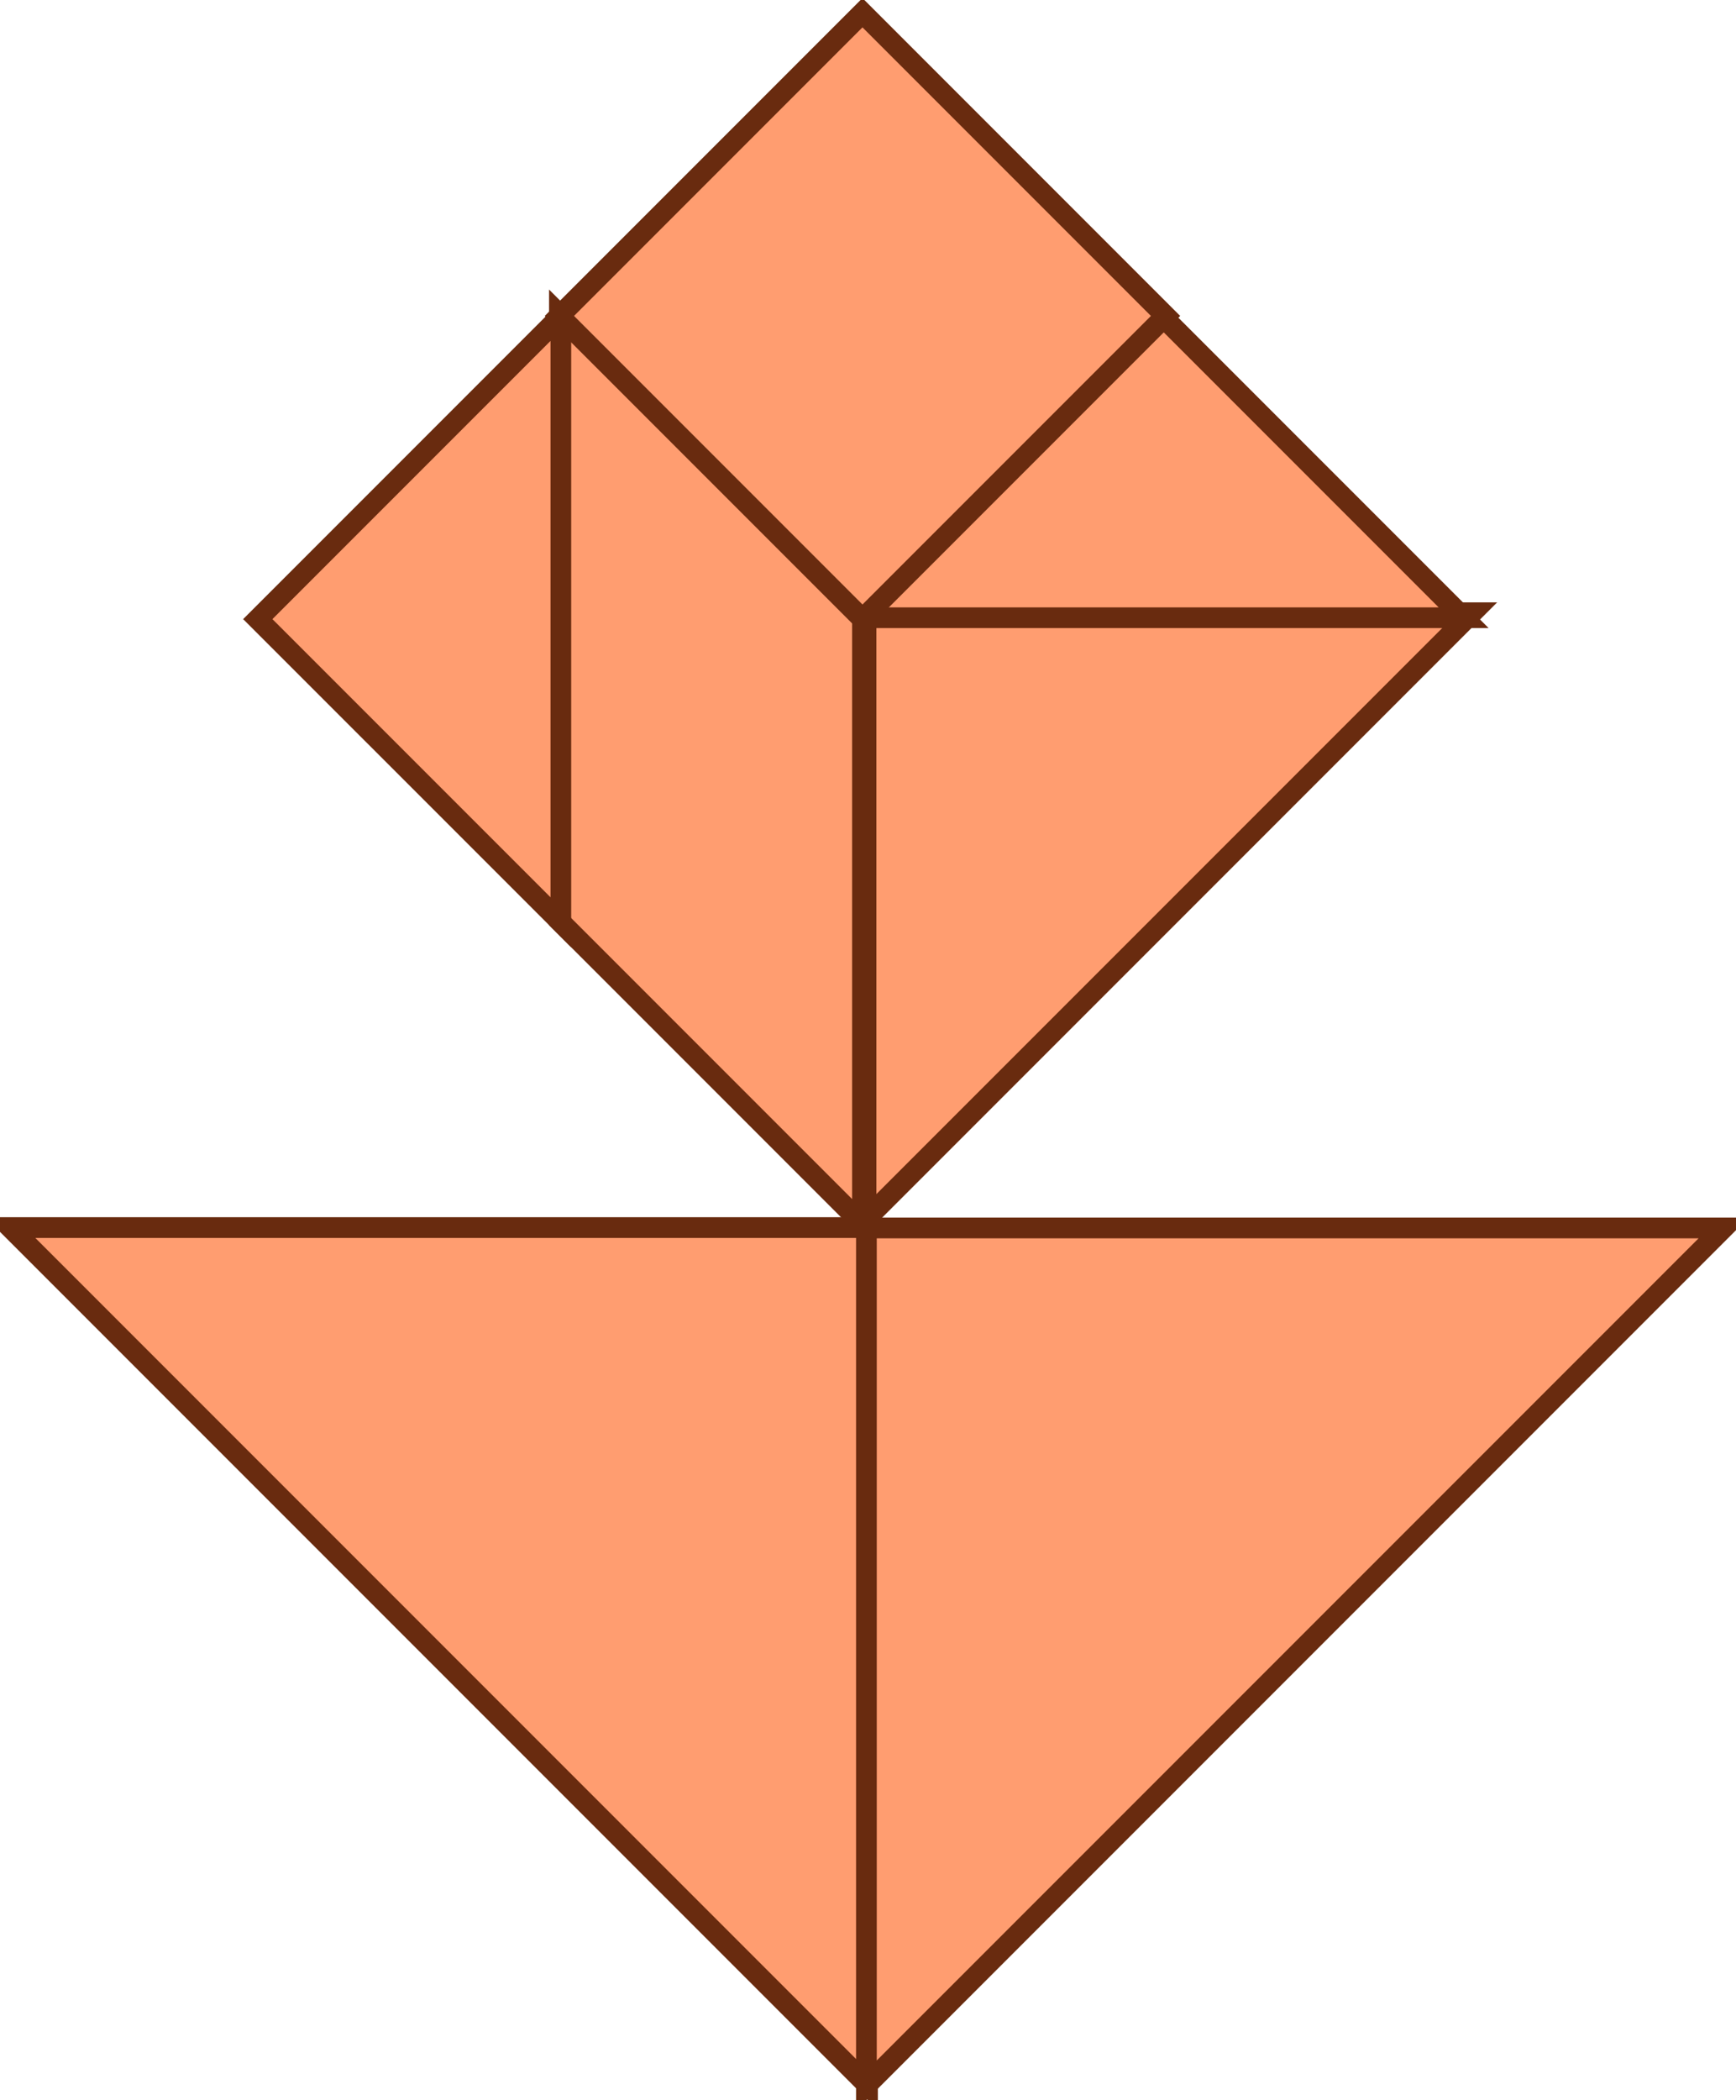 <?xml version="1.0" encoding="UTF-8" standalone="no"?>
<!DOCTYPE svg PUBLIC "-//W3C//DTD SVG 1.1//EN" "http://www.w3.org/Graphics/SVG/1.1/DTD/svg11.dtd">
<svg version="1.1" xmlns="http://www.w3.org/2000/svg" xmlns:xlink="http://www.w3.org/1999/xlink" preserveAspectRatio="xMidYMid meet" viewBox="97.721 56.044 419.345 505.989" width="413.84" height="500.49"><defs><path d="M306.92 203.41L453.34 203.41L306.92 349.83L306.92 203.41Z" id="c2nT5B0hU"></path><path d="M307.28 351.88L307.28 558.94L100.22 351.88L307.28 351.88Z" id="cnPei5JLg"></path><path d="M378.06 131.41L451.27 204.62L304.86 204.62L378.06 131.41Z" id="cseoo4GJH"></path><path d="M232.85 277.82L306.06 351.03L306.06 204.62L232.85 131.41L232.85 277.82Z" id="al9a3fD85"></path><path d="M159.99 204.96L233.2 131.75L233.2 278.16L159.99 204.96Z" id="i3a2IhQOvL"></path><path d="M306.06 58.54L379.27 131.75L306.06 204.96L232.85 131.75L306.06 58.54Z" id="b1JLBGyLqf"></path><path d="M307.01 559.03L307.01 351.97L514.07 351.97L307.01 559.03Z" id="h3a0qQYKKP"></path></defs><g><g><use xlink:href="#c2nT5B0hU" opacity="1" fill="#ff9d70" fill-opacity="1"></use><g><use xlink:href="#c2nT5B0hU" opacity="1" fill-opacity="0" stroke="#692b0f" stroke-width="5" stroke-opacity="1"></use></g></g><g><use xlink:href="#cnPei5JLg" opacity="1" fill="#ff9d70" fill-opacity="1"></use><g><use xlink:href="#cnPei5JLg" opacity="1" fill-opacity="0" stroke="#692b0f" stroke-width="5" stroke-opacity="1"></use></g></g><g><use xlink:href="#cseoo4GJH" opacity="1" fill="#ff9d70" fill-opacity="1"></use><g><use xlink:href="#cseoo4GJH" opacity="1" fill-opacity="0" stroke="#692b0f" stroke-width="5" stroke-opacity="1"></use></g></g><g><use xlink:href="#al9a3fD85" opacity="1" fill="#ff9d70" fill-opacity="1"></use><g><use xlink:href="#al9a3fD85" opacity="1" fill-opacity="0" stroke="#692b0f" stroke-width="5" stroke-opacity="1"></use></g></g><g><use xlink:href="#i3a2IhQOvL" opacity="1" fill="#ff9d70" fill-opacity="1"></use><g><use xlink:href="#i3a2IhQOvL" opacity="1" fill-opacity="0" stroke="#692b0f" stroke-width="5" stroke-opacity="1"></use></g></g><g><use xlink:href="#b1JLBGyLqf" opacity="1" fill="#ff9d70" fill-opacity="1"></use><g><use xlink:href="#b1JLBGyLqf" opacity="1" fill-opacity="0" stroke="#692b0f" stroke-width="5" stroke-opacity="1"></use></g></g><g><use xlink:href="#h3a0qQYKKP" opacity="1" fill="#ff9d70" fill-opacity="1"></use><g><use xlink:href="#h3a0qQYKKP" opacity="1" fill-opacity="0" stroke="#692b0f" stroke-width="5" stroke-opacity="1"></use></g></g></g></svg>